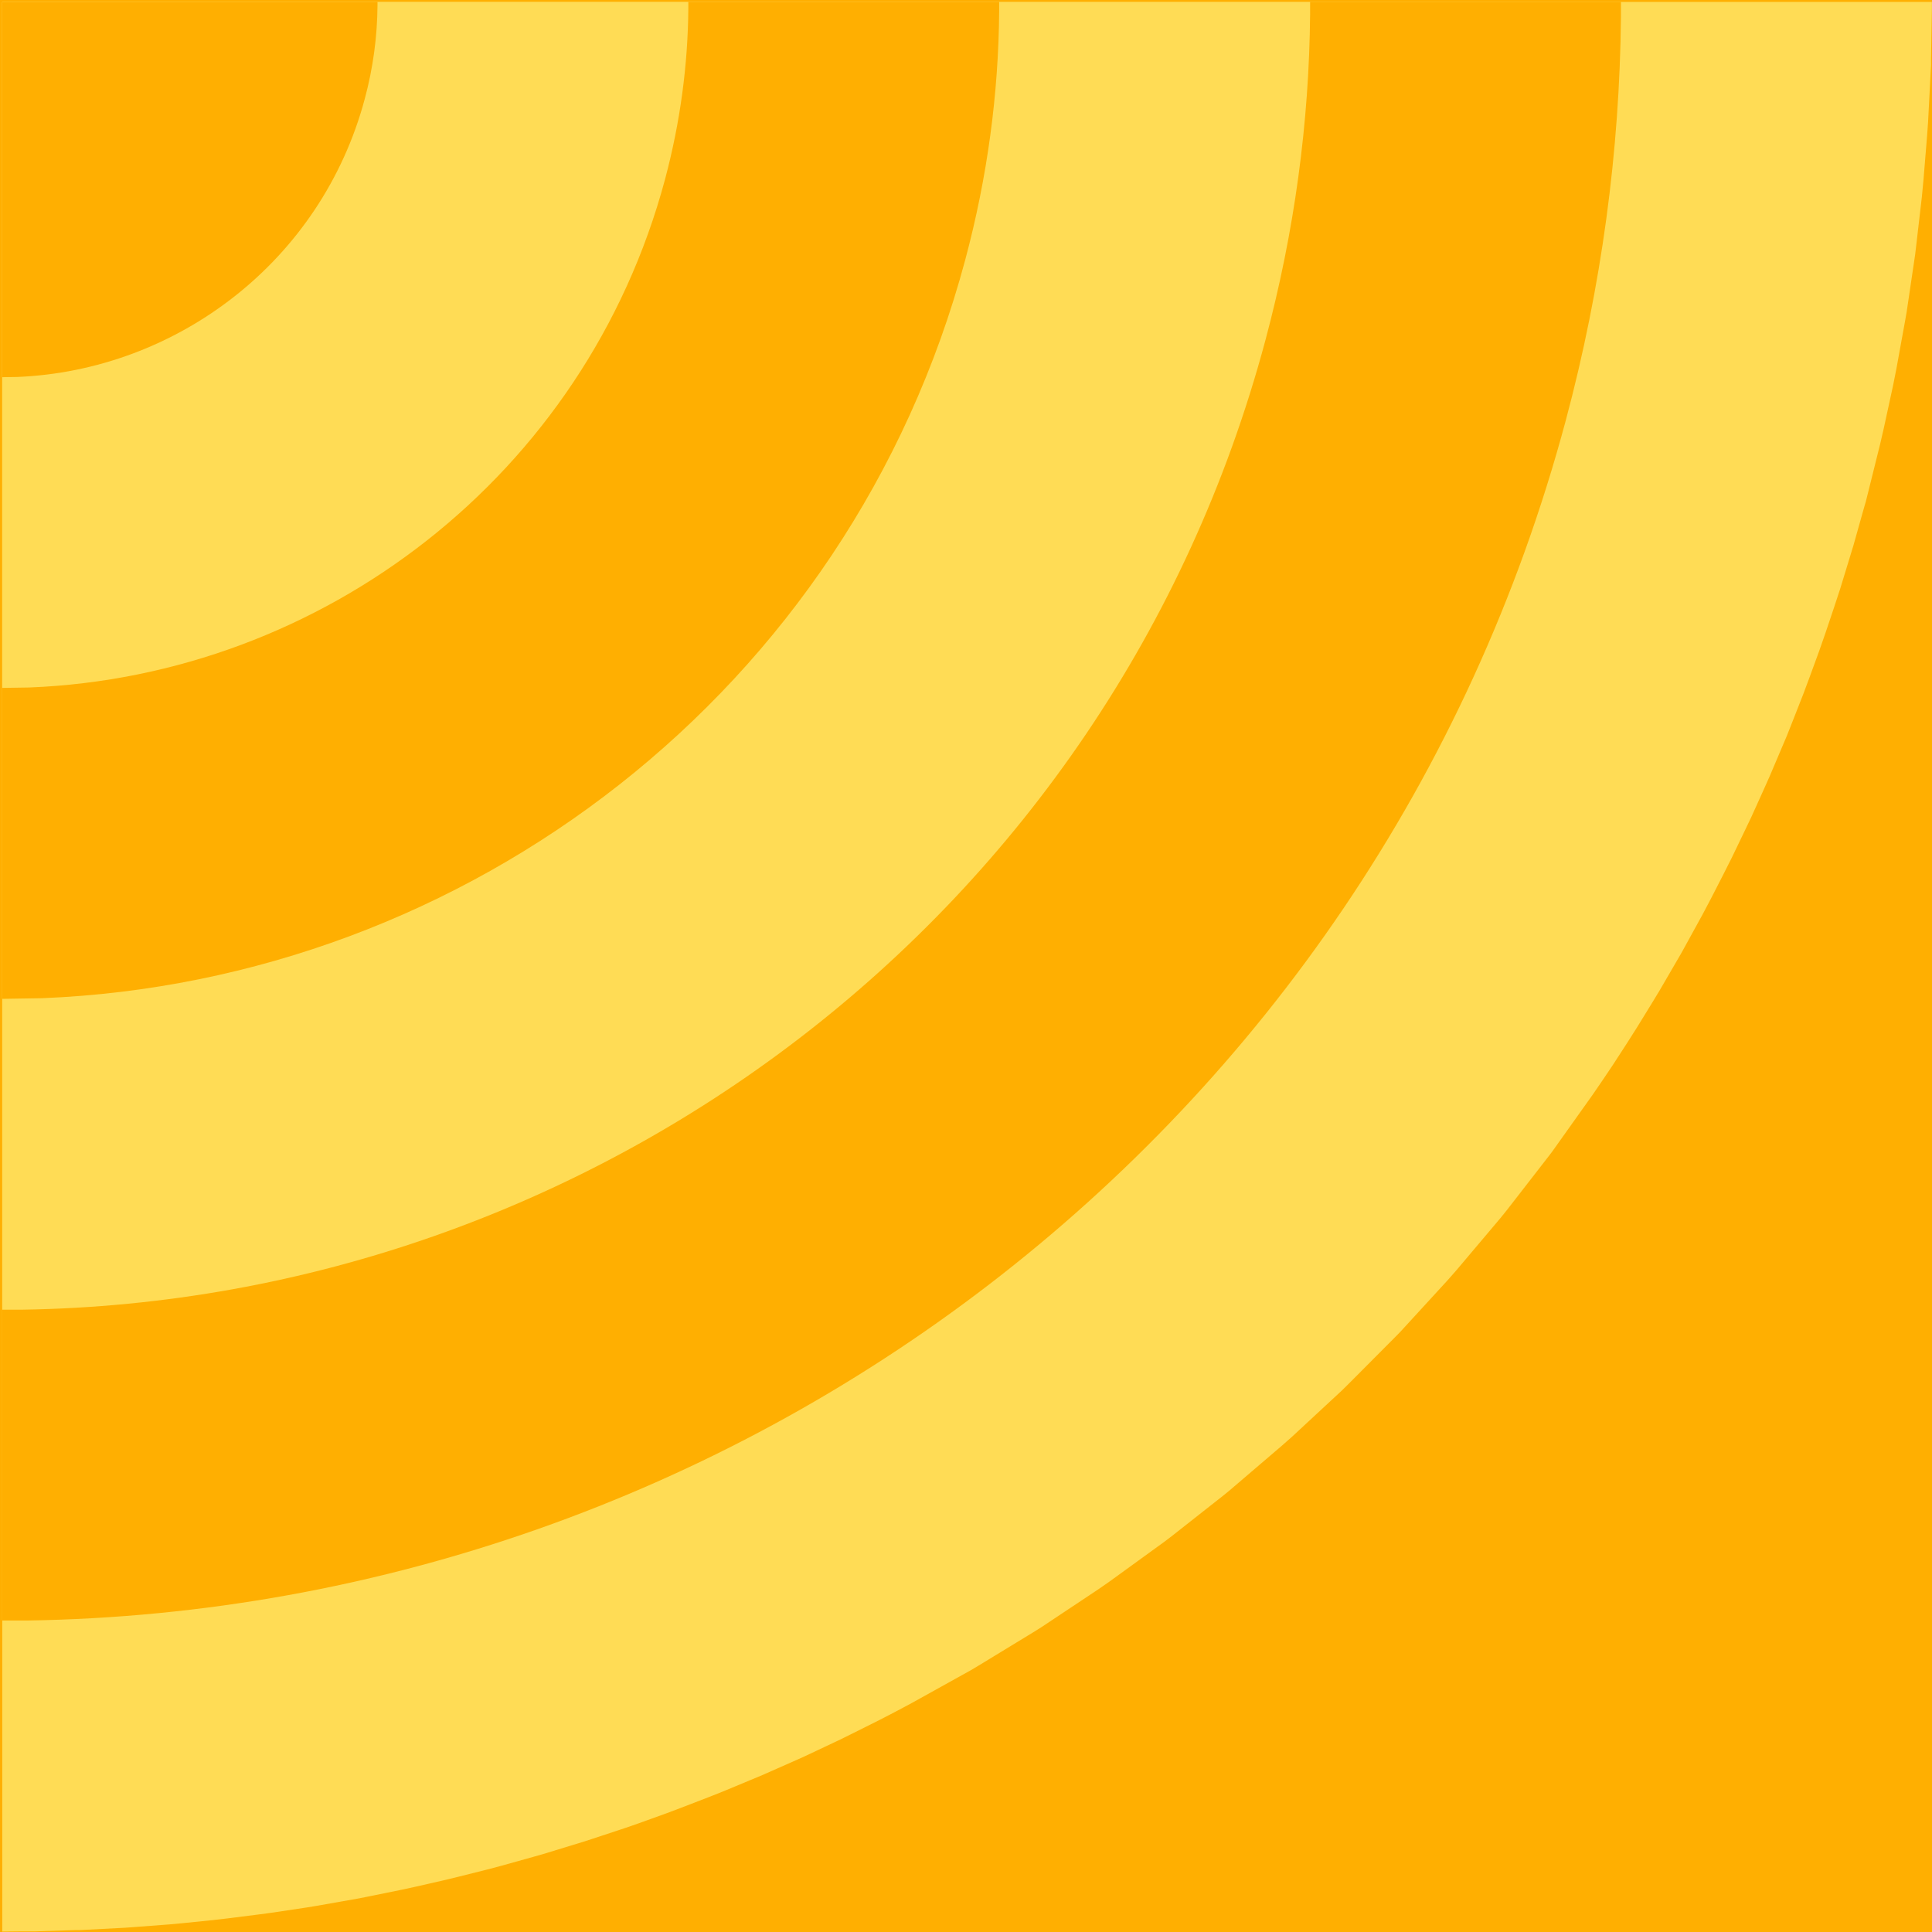<svg width="100" height="100" viewBox="0 0 100 100" fill="none" xmlns="http://www.w3.org/2000/svg">
<path d="M100 0H0V100H100V0Z" fill="#FFAF01"/>
<path fill-rule="evenodd" clip-rule="evenodd" d="M0.116 99.972V0.099H99.995V0.435L99.95 3.031V3.368L99.796 6.333L99.746 7.028L99.559 9.309L99.476 10.186L99.206 12.512L99.129 13.168L98.688 16.149L98.611 16.59L98.153 19.109L97.983 19.964L97.498 22.196L97.316 22.984L96.577 25.955L96.472 26.313L95.938 28.215L95.668 29.102L95.243 30.491L94.929 31.445L94.488 32.757L94.157 33.705L93.667 35.044L93.342 35.915L92.697 37.557L92.487 38.086L91.6 40.175L91.253 40.953L90.647 42.292L90.233 43.157L89.638 44.392L89.202 45.257L88.563 46.503L88.139 47.307L87.345 48.752L87.036 49.314L85.912 51.248L85.515 51.904L84.721 53.194L84.231 53.966L83.481 55.123L82.958 55.9L82.445 56.65L80.323 59.632L80.18 59.819L78.008 62.619L77.666 63.044L75.368 65.766L74.921 66.273L72.485 68.93L72.265 69.156L69.823 71.609L69.454 71.973L66.863 74.376L66.345 74.833L63.644 77.143L63.341 77.391L60.668 79.496L60.277 79.794L57.427 81.861L56.848 82.263L53.916 84.214L53.53 84.457L50.653 86.21L50.256 86.447L47.181 88.155L46.249 88.651L45.511 89.032L44.166 89.704L43.51 90.029L41.713 90.878L41.498 90.977L39.453 91.881L38.858 92.129L37.386 92.741L36.648 93.033L35.275 93.562L34.515 93.849L33.093 94.362L32.398 94.604L30.612 95.194L30.276 95.304L28.116 95.965L27.592 96.114L25.949 96.572L25.222 96.765L23.75 97.134L22.979 97.321L21.479 97.663L20.768 97.817L18.977 98.181L18.558 98.264L16.304 98.661L15.896 98.727L14.066 99.002L13.361 99.096L11.795 99.294L11.029 99.383L9.458 99.543L8.742 99.609L6.934 99.746L6.465 99.78L4.134 99.901H3.913L1.841 99.967H1.185L0.116 99.978V99.972Z" fill="#FFDC55"/>
<path fill-rule="evenodd" clip-rule="evenodd" d="M0.116 83.884V0.099H83.9V0.882C83.834 7.788 82.908 14.799 81.04 21.777C71.124 58.767 37.893 83.327 1.4 83.878H0.116V83.884Z" fill="#FFAF01"/>
<path fill-rule="evenodd" clip-rule="evenodd" d="M0.116 67.795V0.099H67.811V0.733C67.762 6.317 67.007 11.977 65.496 17.616C57.493 47.495 30.634 67.343 1.146 67.789H0.116V67.795Z" fill="#FFDC55"/>
<path fill-rule="evenodd" clip-rule="evenodd" d="M0.116 51.695V0.099H51.717V0.584C51.684 4.839 51.111 9.155 49.959 13.454C43.973 35.799 24.147 50.785 2.172 51.667L0.116 51.7V51.695Z" fill="#FFAF01"/>
<path fill-rule="evenodd" clip-rule="evenodd" d="M0.116 35.606V0.099H35.628V0.435C35.606 3.362 35.209 6.333 34.421 9.287C30.298 24.66 16.651 34.978 1.527 35.584L0.116 35.606Z" fill="#FFDC55"/>
<path fill-rule="evenodd" clip-rule="evenodd" d="M0.116 19.517V0.099H19.539V0.287C19.528 1.885 19.313 3.511 18.878 5.126C16.629 13.526 9.15 19.175 0.882 19.512L0.116 19.523V19.517Z" fill="#FFAF01"/>
</svg>
